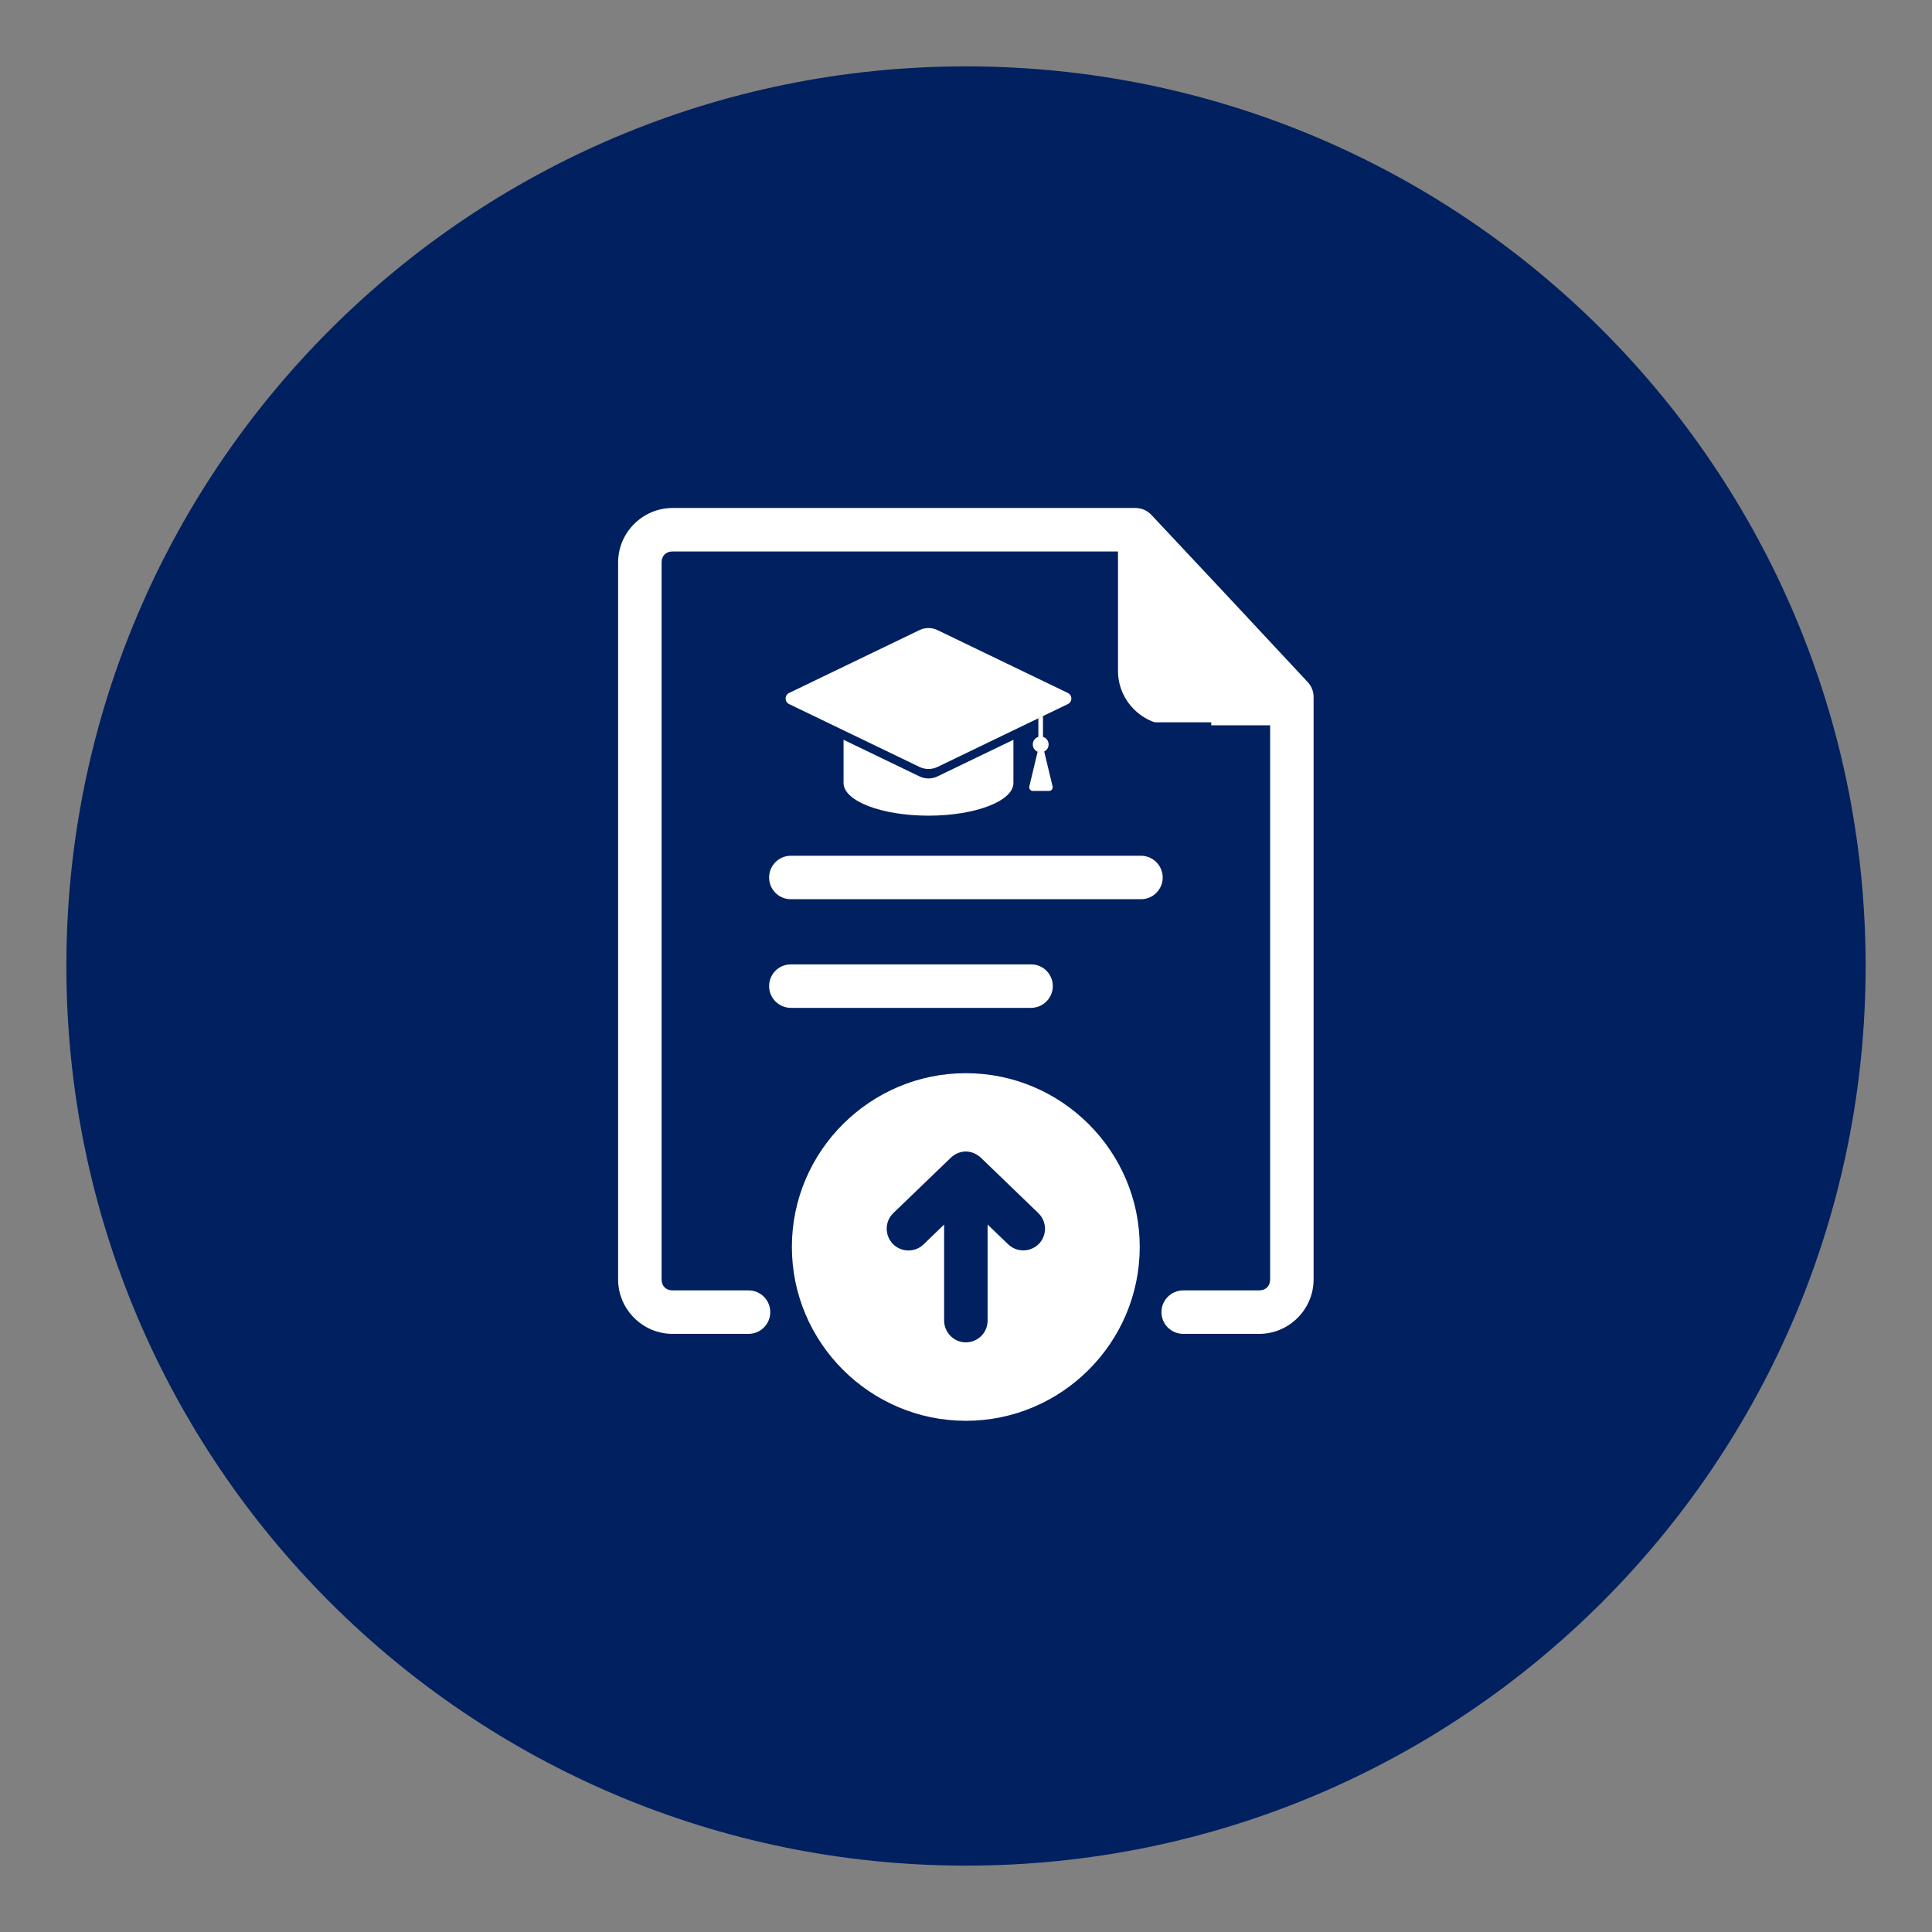 <svg xmlns="http://www.w3.org/2000/svg" xmlns:xlink="http://www.w3.org/1999/xlink" width="500" zoomAndPan="magnify" viewBox="0 0 375 375" height="500" preserveAspectRatio="xMidYMid meet" version="1.2"><rect x="0" y="0" width="375" height="375" fill="#808080" stroke="none"/><defs><clipPath id="f24489dd3a"><path d="M 12.883 12.883 L 362.117 12.883 L 362.117 362.117 L 12.883 362.117 Z M 12.883 12.883 "/></clipPath><clipPath id="28ca723164"><path d="M 187.5 12.883 C 91.062 12.883 12.883 91.062 12.883 187.5 C 12.883 283.938 91.062 362.117 187.5 362.117 C 283.938 362.117 362.117 283.938 362.117 187.5 C 362.117 91.062 283.938 12.883 187.5 12.883 Z M 187.5 12.883 "/></clipPath><clipPath id="c91b4c6e53"><path d="M 118.121 155.047 L 166.207 155.047 L 166.207 203.133 L 118.121 203.133 Z M 118.121 155.047 "/></clipPath><clipPath id="fc5754dc7a"><path d="M 142.164 155.047 C 128.887 155.047 118.121 165.812 118.121 179.09 C 118.121 192.367 128.887 203.133 142.164 203.133 C 155.441 203.133 166.207 192.367 166.207 179.09 C 166.207 165.812 155.441 155.047 142.164 155.047 Z M 142.164 155.047 "/></clipPath><clipPath id="bddbff0555"><path d="M 119.977 98 L 254.977 98 L 254.977 259 L 119.977 259 Z M 119.977 98 "/></clipPath><clipPath id="c729b08a50"><path d="M 139.898 140.203 L 235.102 140.203 L 235.102 155.047 L 139.898 155.047 Z M 139.898 140.203 "/></clipPath><clipPath id="989a3d4ce2"><path d="M 163.73 143.582 L 196.707 143.582 L 196.707 158.32 L 163.73 158.32 Z M 163.73 143.582 "/></clipPath><clipPath id="0e51969c5b"><path d="M 152.48 121.906 L 207.953 121.906 L 207.953 149.281 L 152.48 149.281 Z M 152.48 121.906 "/></clipPath></defs><g id="90e52f2f62"><g clip-rule="nonzero" clip-path="url(#f24489dd3a)"><g clip-rule="nonzero" clip-path="url(#28ca723164)"><path style=" stroke:none;fill-rule:nonzero;fill:#002060;fill-opacity:1;" d="M 12.883 12.883 L 362.117 12.883 L 362.117 362.117 L 12.883 362.117 Z M 12.883 12.883 "/></g></g><g clip-rule="nonzero" clip-path="url(#c91b4c6e53)"><g clip-rule="nonzero" clip-path="url(#fc5754dc7a)"><path style=" stroke:none;fill-rule:nonzero;fill:#002060;fill-opacity:1;" d="M 118.121 155.047 L 166.207 155.047 L 166.207 203.133 L 118.121 203.133 Z M 118.121 155.047 "/></g></g><path style=" stroke:none;fill-rule:nonzero;fill:#ffffff;fill-opacity:1;" d="M 187.473 208.305 C 168.887 208.305 153.703 223.441 153.703 242.027 C 153.703 260.617 168.887 275.777 187.473 275.777 C 206.062 275.777 221.223 260.617 221.223 242.027 C 221.223 223.441 206.062 208.305 187.473 208.305 Z M 187.387 223.508 C 188.418 223.484 189.473 223.879 190.395 224.715 L 201.535 235.461 C 203.227 237.086 203.27 239.742 201.645 241.438 C 200.02 243.082 197.359 243.129 195.691 241.523 L 191.691 237.68 L 191.691 256.309 C 191.715 258.66 189.801 260.551 187.473 260.551 C 185.145 260.551 183.254 258.641 183.254 256.309 L 183.254 237.68 L 179.277 241.523 C 177.609 243.148 174.926 243.105 173.301 241.438 C 171.676 239.742 171.719 237.086 173.391 235.461 L 184.551 224.715 C 185.363 223.945 186.375 223.527 187.387 223.508 Z M 187.387 223.508 "/><g clip-rule="nonzero" clip-path="url(#bddbff0555)"><path style=" stroke:none;fill-rule:nonzero;fill:#ffffff;fill-opacity:1;" d="M 130.523 98.602 C 124.746 98.602 119.977 103.367 119.977 109.148 L 119.977 248.355 C 119.977 254.137 124.746 258.902 130.523 258.902 L 145.289 258.902 C 147.617 258.902 149.508 257.012 149.508 254.684 C 149.508 252.355 147.617 250.465 145.289 250.465 L 130.523 250.465 C 129.27 250.465 128.414 249.609 128.414 248.355 L 128.414 109.148 C 128.414 107.895 129.27 107.039 130.523 107.039 L 217.004 107.039 L 217.004 130.238 C 217.004 136.02 221.77 140.785 227.547 140.785 L 246.531 140.785 L 246.531 248.355 C 246.531 249.609 245.676 250.465 244.422 250.465 L 229.656 250.465 C 227.328 250.465 225.438 252.355 225.438 254.684 C 225.438 257.012 227.328 258.902 229.656 258.902 L 244.422 258.902 C 250.199 258.902 254.969 254.137 254.969 248.355 L 254.969 135.293 C 254.969 134.215 254.574 133.207 253.848 132.414 C 241.895 119.582 233.48 110.574 223.484 99.941 C 222.691 99.086 221.574 98.602 220.406 98.602 Z M 130.523 98.602 "/></g><path style=" stroke:none;fill-rule:nonzero;fill:#ffffff;fill-opacity:1;" d="M 153.484 145.027 C 151.176 145.027 149.285 146.895 149.285 149.223 C 149.285 151.551 151.176 153.418 153.484 153.418 L 200.152 153.418 C 202.457 153.418 204.348 151.551 204.348 149.223 C 204.348 146.895 202.457 145.027 200.152 145.027 Z M 153.484 145.027 "/><path style=" stroke:none;fill-rule:nonzero;fill:#ffffff;fill-opacity:1;" d="M 153.484 166.098 C 151.176 166.117 149.285 167.984 149.285 170.316 C 149.285 172.645 151.156 174.535 153.484 174.535 L 221.441 174.535 C 223.793 174.555 225.68 172.645 225.68 170.316 C 225.66 167.965 223.77 166.098 221.441 166.098 Z M 153.484 166.098 "/><path style=" stroke:none;fill-rule:nonzero;fill:#ffffff;fill-opacity:1;" d="M 153.484 187.188 C 151.156 187.188 149.285 189.078 149.285 191.406 C 149.285 193.734 151.176 195.605 153.484 195.625 L 200.152 195.625 C 202.457 195.605 204.348 193.734 204.348 191.406 C 204.348 189.078 202.48 187.188 200.152 187.188 Z M 153.484 187.188 "/><g clip-rule="nonzero" clip-path="url(#c729b08a50)"><path style=" stroke:none;fill-rule:nonzero;fill:#002060;fill-opacity:1;" d="M 139.898 140.203 L 235.109 140.203 L 235.109 155.047 L 139.898 155.047 Z M 139.898 140.203 "/></g><g clip-rule="nonzero" clip-path="url(#989a3d4ce2)"><path style=" stroke:none;fill-rule:nonzero;fill:#ffffff;fill-opacity:1;" d="M 181.98 150.691 C 180.867 151.23 179.57 151.23 178.457 150.691 L 163.734 143.594 L 163.734 151.98 C 163.734 155.48 171.113 158.32 180.219 158.32 C 189.324 158.32 196.703 155.48 196.703 151.98 L 196.703 143.594 L 181.98 150.691 "/></g><g clip-rule="nonzero" clip-path="url(#0e51969c5b)"><path style=" stroke:none;fill-rule:nonzero;fill:#ffffff;fill-opacity:1;" d="M 207.277 134.508 L 181.98 122.309 C 181.422 122.039 180.82 121.902 180.219 121.902 C 179.613 121.902 179.012 122.039 178.457 122.309 L 153.156 134.508 C 152.258 134.941 152.258 136.223 153.156 136.656 L 178.457 148.855 C 179.012 149.125 179.613 149.258 180.219 149.258 C 180.82 149.258 181.422 149.125 181.98 148.855 L 207.277 136.656 C 208.18 136.223 208.18 134.941 207.277 134.508 "/></g><path style=" stroke:none;fill-rule:nonzero;fill:#ffffff;fill-opacity:1;" d="M 202.68 145.871 C 203.188 145.621 203.535 145.098 203.535 144.492 C 203.535 143.801 203.074 143.211 202.441 143.023 L 202.441 139.051 C 202.441 139.031 202.438 139.012 202.434 138.992 L 201.527 139.43 C 201.539 139.469 201.547 139.512 201.547 139.555 L 201.543 143.023 C 200.918 143.219 200.461 143.801 200.461 144.492 C 200.461 145.133 200.848 145.68 201.402 145.91 L 199.789 152.641 C 199.68 153.09 200.023 153.523 200.484 153.523 L 203.605 153.523 C 204.07 153.523 204.41 153.09 204.305 152.641 L 202.68 145.871 "/></g></svg>
